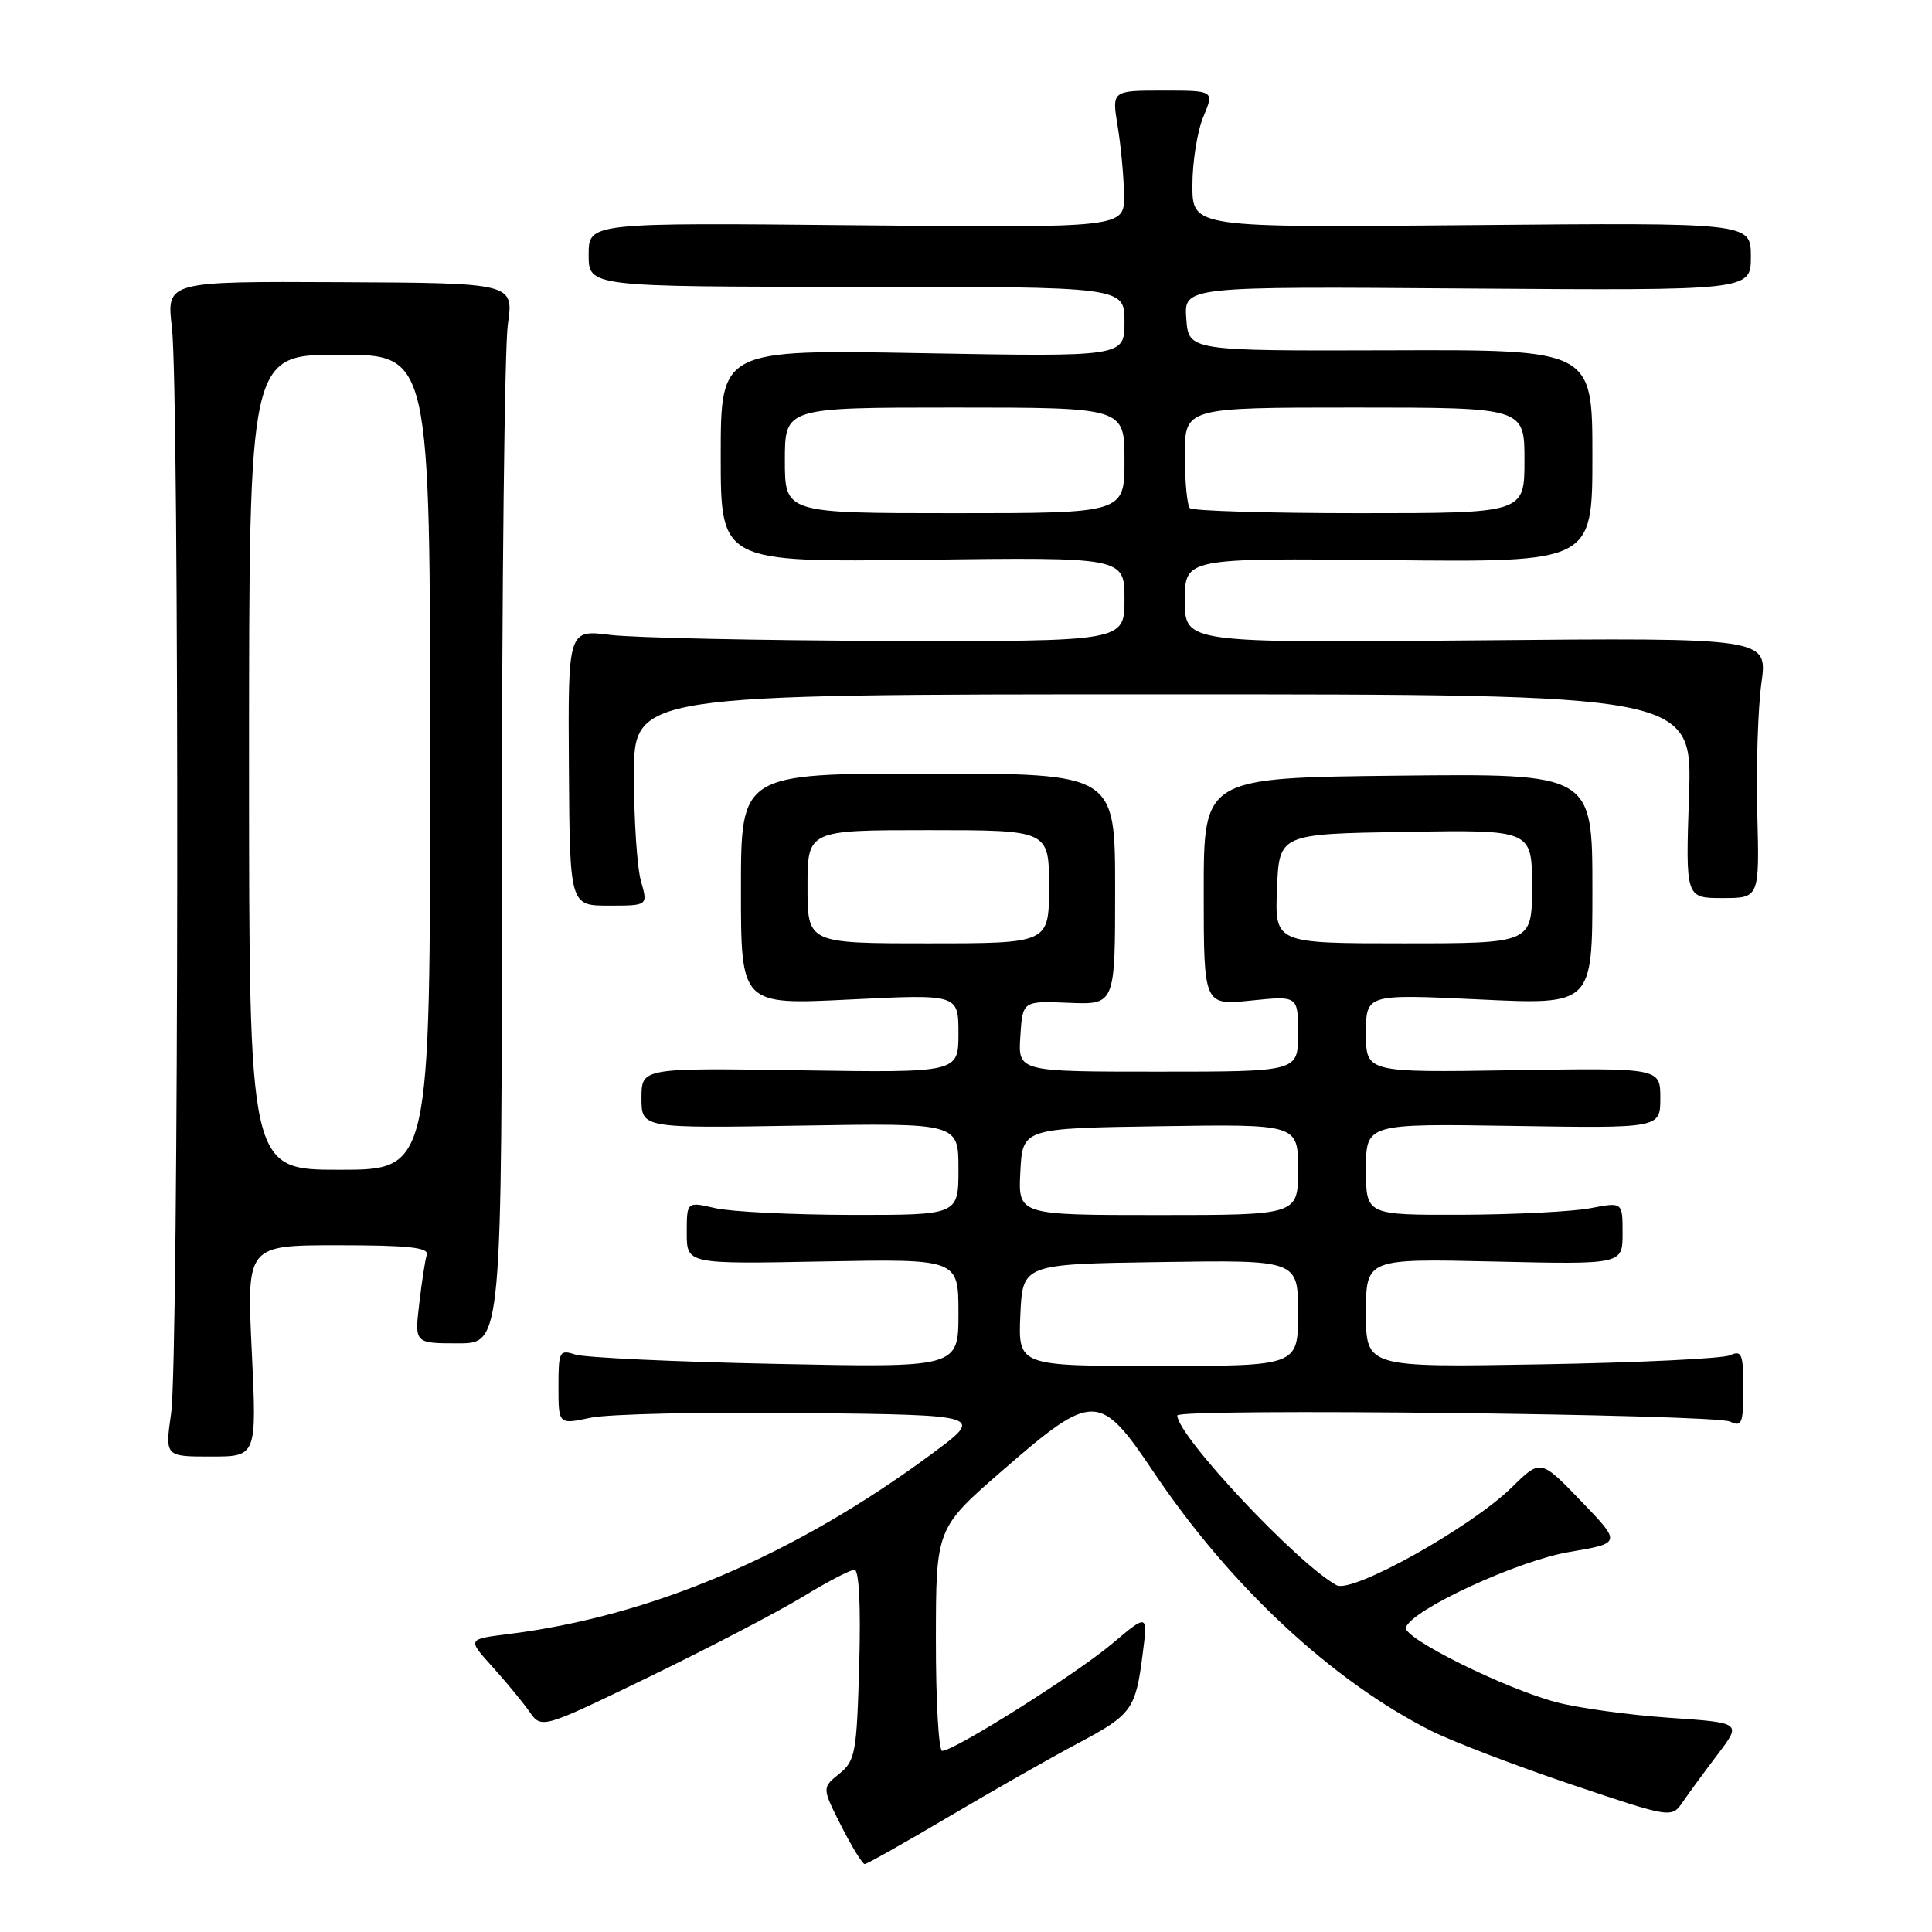 <?xml version="1.0" encoding="UTF-8" standalone="no"?>
<!DOCTYPE svg PUBLIC "-//W3C//DTD SVG 1.1//EN" "http://www.w3.org/Graphics/SVG/1.1/DTD/svg11.dtd" >
<svg xmlns="http://www.w3.org/2000/svg" xmlns:xlink="http://www.w3.org/1999/xlink" version="1.1" viewBox="0 0 256 256">
 <g >
 <path fill="currentColor"
d=" M 125.81 240.67 C 131.69 237.20 139.34 232.84 142.81 231.01 C 149.98 227.20 150.48 226.52 151.41 219.15 C 152.10 213.80 152.10 213.80 147.30 217.85 C 142.53 221.86 126.45 232.00 124.84 232.00 C 124.38 232.00 124.00 225.36 124.01 217.25 C 124.02 202.50 124.02 202.50 132.94 194.75 C 144.84 184.42 145.73 184.43 152.85 195.04 C 162.99 210.15 176.52 222.75 189.67 229.36 C 192.51 230.78 200.84 233.97 208.17 236.44 C 221.50 240.93 221.50 240.93 223.00 238.74 C 223.82 237.54 225.91 234.69 227.64 232.41 C 230.78 228.27 230.78 228.27 221.12 227.61 C 215.81 227.24 209.11 226.32 206.25 225.56 C 199.37 223.75 185.83 217.02 186.29 215.64 C 187.07 213.28 201.15 206.78 207.96 205.64 C 214.86 204.47 214.86 204.47 209.50 198.90 C 204.14 193.33 204.14 193.33 200.32 197.08 C 194.91 202.39 179.19 211.17 177.11 210.05 C 171.96 207.26 156.00 190.25 156.00 187.56 C 156.00 186.58 227.17 187.38 229.25 188.37 C 230.80 189.12 231.00 188.62 231.00 184.00 C 231.00 179.40 230.79 178.88 229.25 179.58 C 228.29 180.02 217.04 180.56 204.25 180.78 C 181.00 181.19 181.00 181.19 181.00 173.98 C 181.00 166.77 181.00 166.77 198.00 167.16 C 215.00 167.55 215.00 167.55 215.00 163.41 C 215.00 159.27 215.00 159.27 210.75 160.09 C 208.41 160.54 200.76 160.93 193.75 160.96 C 181.00 161.00 181.00 161.00 181.00 154.94 C 181.00 148.88 181.00 148.88 200.50 149.19 C 220.00 149.50 220.00 149.50 220.00 145.50 C 220.00 141.50 220.00 141.50 200.50 141.81 C 181.00 142.12 181.00 142.12 181.00 136.92 C 181.00 131.72 181.00 131.72 196.00 132.43 C 211.00 133.15 211.00 133.15 211.00 117.82 C 211.00 102.50 211.00 102.50 185.25 102.78 C 159.50 103.06 159.50 103.06 159.50 118.14 C 159.50 133.22 159.50 133.22 165.75 132.58 C 172.00 131.94 172.00 131.94 172.00 136.97 C 172.00 142.00 172.00 142.00 153.45 142.00 C 134.89 142.00 134.89 142.00 135.20 137.31 C 135.50 132.62 135.50 132.62 141.63 132.88 C 147.76 133.13 147.76 133.13 147.76 117.82 C 147.76 102.50 147.76 102.50 122.97 102.50 C 98.18 102.50 98.18 102.50 98.18 117.83 C 98.18 133.16 98.18 133.16 112.59 132.44 C 127.00 131.73 127.00 131.73 127.00 136.94 C 127.00 142.14 127.00 142.14 106.00 141.82 C 85.00 141.50 85.00 141.50 85.00 145.50 C 85.00 149.50 85.00 149.50 106.00 149.15 C 127.00 148.80 127.00 148.80 127.00 154.90 C 127.00 161.00 127.00 161.00 112.75 160.98 C 104.91 160.96 96.81 160.56 94.75 160.08 C 91.00 159.21 91.00 159.21 91.00 163.36 C 91.00 167.50 91.00 167.50 109.00 167.15 C 127.00 166.81 127.00 166.81 127.00 174.02 C 127.00 181.23 127.00 181.23 102.75 180.72 C 89.41 180.45 77.49 179.89 76.25 179.49 C 74.12 178.81 74.00 179.03 74.00 183.76 C 74.00 188.76 74.00 188.76 78.25 187.86 C 80.59 187.36 93.28 187.08 106.46 187.23 C 130.42 187.50 130.42 187.50 123.46 192.65 C 105.25 206.11 86.23 214.19 67.22 216.54 C 61.94 217.20 61.94 217.20 65.24 220.85 C 67.06 222.86 69.26 225.54 70.15 226.80 C 71.76 229.10 71.76 229.10 86.13 222.14 C 94.03 218.30 103.14 213.55 106.37 211.58 C 109.60 209.61 112.68 208.00 113.22 208.00 C 113.83 208.00 114.07 212.78 113.85 220.59 C 113.52 232.29 113.34 233.31 111.21 235.03 C 108.91 236.89 108.91 236.89 111.47 241.95 C 112.88 244.73 114.28 247.00 114.58 247.00 C 114.88 247.00 119.93 244.15 125.81 240.67 Z  M 33.36 179.00 C 32.69 165.00 32.69 165.00 44.81 165.00 C 54.05 165.00 56.84 165.30 56.55 166.25 C 56.34 166.94 55.88 169.86 55.55 172.75 C 54.93 178.00 54.93 178.00 60.72 178.00 C 66.50 178.00 66.50 178.00 66.50 113.25 C 66.50 77.64 66.86 46.02 67.29 43.00 C 68.08 37.50 68.08 37.50 45.07 37.39 C 22.06 37.28 22.06 37.28 22.78 43.39 C 23.78 51.87 23.69 180.18 22.68 187.25 C 21.86 193.00 21.86 193.00 27.94 193.00 C 34.03 193.00 34.03 193.00 33.36 179.00 Z  M 84.93 116.76 C 84.42 114.97 84.00 108.67 84.00 102.76 C 84.00 92.00 84.00 92.00 154.13 92.00 C 224.26 92.00 224.26 92.00 223.80 105.50 C 223.35 119.00 223.35 119.00 228.24 119.00 C 233.14 119.00 233.14 119.00 232.85 107.75 C 232.69 101.56 232.94 93.80 233.40 90.50 C 234.23 84.50 234.23 84.50 195.62 84.85 C 157.00 85.20 157.00 85.20 157.00 79.57 C 157.00 73.94 157.00 73.94 184.00 74.22 C 211.00 74.50 211.00 74.50 211.00 60.42 C 211.00 46.33 211.00 46.33 184.25 46.42 C 157.50 46.50 157.50 46.50 157.19 42.23 C 156.88 37.95 156.88 37.95 194.44 38.23 C 232.00 38.50 232.00 38.50 232.00 34.00 C 232.00 29.50 232.00 29.50 195.00 29.83 C 158.00 30.17 158.00 30.17 158.00 24.55 C 158.00 21.46 158.65 17.38 159.45 15.47 C 160.90 12.00 160.90 12.00 154.11 12.00 C 147.32 12.00 147.32 12.00 148.10 16.75 C 148.53 19.36 148.91 23.46 148.94 25.85 C 149.00 30.19 149.00 30.19 113.50 29.85 C 78.00 29.50 78.00 29.50 78.00 33.75 C 78.00 38.00 78.00 38.00 113.50 38.00 C 149.00 38.00 149.00 38.00 149.00 42.64 C 149.00 47.28 149.00 47.28 122.25 46.80 C 95.50 46.31 95.50 46.31 95.50 60.41 C 95.50 74.50 95.50 74.50 122.25 74.17 C 149.00 73.83 149.00 73.83 149.00 79.42 C 149.00 85.00 149.00 85.00 117.75 84.92 C 100.56 84.87 83.97 84.51 80.88 84.13 C 75.26 83.42 75.26 83.42 75.38 101.71 C 75.50 120.00 75.50 120.00 80.68 120.00 C 85.86 120.00 85.86 120.00 84.93 116.76 Z  M 135.20 174.25 C 135.50 167.50 135.50 167.50 153.75 167.23 C 172.00 166.95 172.00 166.95 172.00 173.98 C 172.00 181.00 172.00 181.00 153.45 181.00 C 134.91 181.00 134.91 181.00 135.20 174.25 Z  M 135.20 155.25 C 135.50 149.50 135.50 149.50 153.75 149.23 C 172.00 148.95 172.00 148.95 172.00 154.98 C 172.00 161.00 172.00 161.00 153.45 161.00 C 134.90 161.00 134.90 161.00 135.20 155.25 Z  M 107.00 117.50 C 107.00 110.00 107.00 110.00 123.00 110.00 C 139.00 110.00 139.00 110.00 139.00 117.50 C 139.00 125.00 139.00 125.00 123.00 125.00 C 107.00 125.00 107.00 125.00 107.00 117.50 Z  M 169.21 117.75 C 169.50 110.50 169.50 110.50 186.25 110.23 C 203.00 109.95 203.00 109.95 203.00 117.48 C 203.00 125.00 203.00 125.00 185.96 125.00 C 168.91 125.00 168.91 125.00 169.21 117.75 Z  M 33.00 101.00 C 33.00 47.00 33.00 47.00 45.00 47.00 C 57.00 47.00 57.00 47.00 57.00 101.00 C 57.00 155.00 57.00 155.00 45.00 155.00 C 33.00 155.00 33.00 155.00 33.00 101.00 Z  M 104.00 61.00 C 104.00 54.00 104.00 54.00 126.50 54.00 C 149.00 54.00 149.00 54.00 149.00 61.00 C 149.00 68.00 149.00 68.00 126.50 68.00 C 104.00 68.00 104.00 68.00 104.00 61.00 Z  M 157.67 67.33 C 157.30 66.97 157.00 63.82 157.00 60.33 C 157.00 54.00 157.00 54.00 179.50 54.00 C 202.00 54.00 202.00 54.00 202.00 61.00 C 202.00 68.00 202.00 68.00 180.17 68.00 C 168.16 68.00 158.03 67.70 157.67 67.33 Z "/>
</g>
</svg>